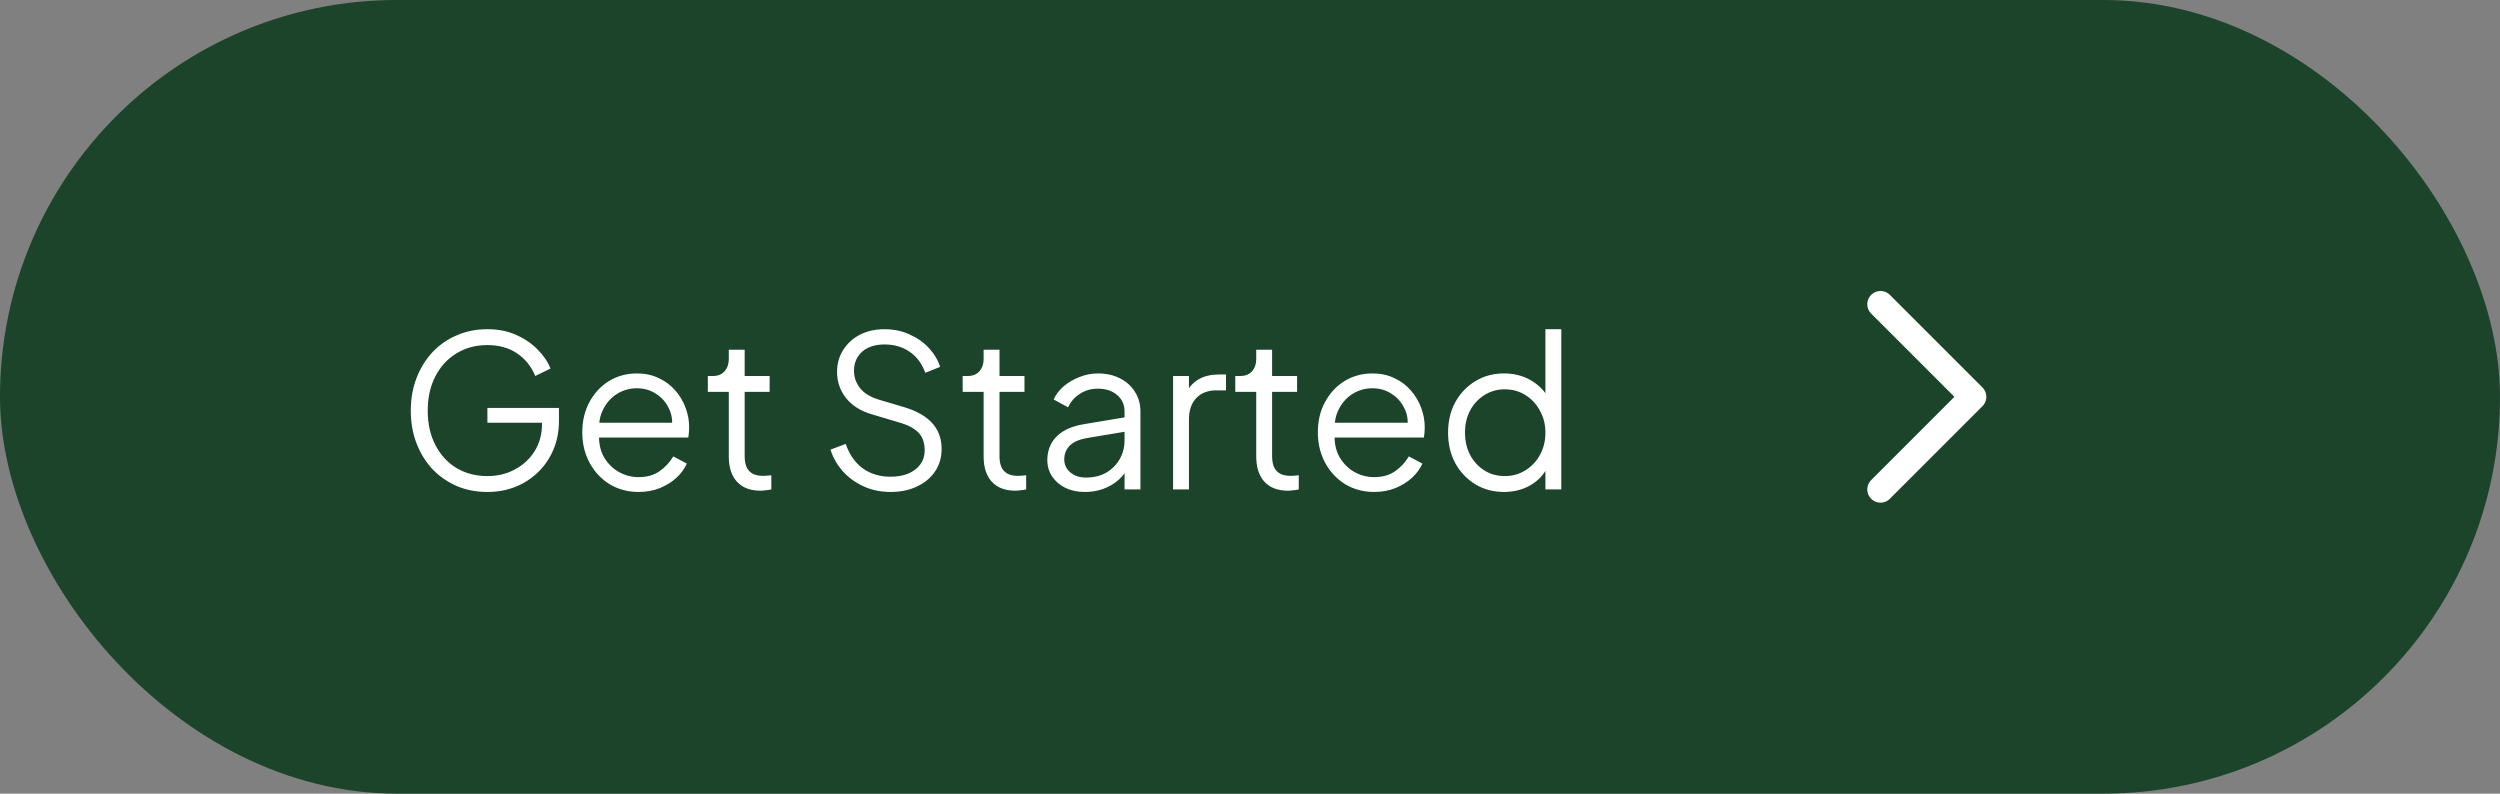 <svg width="189" height="60" viewBox="0 0 189 60" fill="none" xmlns="http://www.w3.org/2000/svg">
<rect x="0" y="0" width="189" height="60" fill="#808080" stroke="none"/>
<rect width="189" height="60" rx="30" fill="#1B442A"/>
<path d="M36.848 37.192C36.005 37.192 35.232 37.043 34.528 36.744C33.824 36.435 33.211 36.008 32.688 35.464C32.176 34.909 31.776 34.259 31.488 33.512C31.2 32.765 31.056 31.944 31.056 31.048C31.056 30.152 31.2 29.331 31.488 28.584C31.776 27.837 32.176 27.187 32.688 26.632C33.211 26.077 33.824 25.651 34.528 25.352C35.232 25.043 36.005 24.888 36.848 24.888C37.659 24.888 38.384 25.032 39.024 25.32C39.675 25.608 40.219 25.981 40.656 26.44C41.104 26.888 41.424 27.363 41.616 27.864L40.464 28.424C40.165 27.699 39.707 27.128 39.088 26.712C38.469 26.296 37.723 26.088 36.848 26.088C35.973 26.088 35.195 26.296 34.512 26.712C33.829 27.128 33.296 27.709 32.912 28.456C32.528 29.192 32.336 30.056 32.336 31.048C32.336 32.029 32.528 32.893 32.912 33.64C33.296 34.387 33.829 34.968 34.512 35.384C35.195 35.789 35.973 35.992 36.848 35.992C37.627 35.992 38.325 35.821 38.944 35.48C39.573 35.139 40.069 34.675 40.432 34.088C40.795 33.491 40.976 32.808 40.976 32.04V31.384L41.552 31.96H36.848V30.84H42.256V31.832C42.256 32.611 42.117 33.331 41.84 33.992C41.563 34.643 41.179 35.208 40.688 35.688C40.197 36.168 39.621 36.541 38.96 36.808C38.309 37.064 37.605 37.192 36.848 37.192ZM48.277 37.192C47.477 37.192 46.751 37 46.101 36.616C45.461 36.221 44.954 35.683 44.581 35C44.207 34.317 44.021 33.544 44.021 32.68C44.021 31.816 44.202 31.053 44.565 30.392C44.927 29.72 45.418 29.192 46.037 28.808C46.666 28.424 47.37 28.232 48.149 28.232C48.767 28.232 49.317 28.349 49.797 28.584C50.287 28.808 50.703 29.117 51.045 29.512C51.386 29.896 51.647 30.333 51.829 30.824C52.01 31.304 52.101 31.8 52.101 32.312C52.101 32.419 52.095 32.541 52.085 32.68C52.074 32.808 52.058 32.941 52.037 33.08H44.789V31.96H51.349L50.773 32.44C50.869 31.853 50.799 31.331 50.565 30.872C50.341 30.403 50.015 30.035 49.589 29.768C49.162 29.491 48.682 29.352 48.149 29.352C47.615 29.352 47.119 29.491 46.661 29.768C46.213 30.045 45.861 30.435 45.605 30.936C45.349 31.427 45.247 32.013 45.301 32.696C45.247 33.379 45.354 33.976 45.621 34.488C45.898 34.989 46.271 35.379 46.741 35.656C47.221 35.933 47.733 36.072 48.277 36.072C48.906 36.072 49.434 35.923 49.861 35.624C50.287 35.325 50.634 34.952 50.901 34.504L51.925 35.048C51.754 35.432 51.493 35.789 51.141 36.12C50.789 36.44 50.367 36.701 49.877 36.904C49.397 37.096 48.863 37.192 48.277 37.192ZM57.496 37.096C56.728 37.096 56.136 36.872 55.72 36.424C55.304 35.976 55.096 35.336 55.096 34.504V29.624H53.512V28.424H53.912C54.275 28.424 54.563 28.307 54.776 28.072C54.99 27.827 55.096 27.523 55.096 27.16V26.44H56.296V28.424H58.184V29.624H56.296V34.504C56.296 34.792 56.339 35.048 56.424 35.272C56.51 35.485 56.654 35.656 56.856 35.784C57.07 35.912 57.352 35.976 57.704 35.976C57.79 35.976 57.891 35.971 58.008 35.96C58.126 35.949 58.227 35.939 58.312 35.928V37C58.184 37.032 58.04 37.053 57.88 37.064C57.72 37.085 57.592 37.096 57.496 37.096ZM67.33 37.192C66.573 37.192 65.885 37.048 65.266 36.76C64.648 36.472 64.125 36.088 63.698 35.608C63.272 35.117 62.968 34.579 62.786 33.992L63.938 33.56C64.216 34.371 64.648 34.989 65.234 35.416C65.821 35.832 66.52 36.04 67.33 36.04C67.842 36.04 68.29 35.96 68.674 35.8C69.069 35.629 69.373 35.395 69.586 35.096C69.8 34.797 69.906 34.451 69.906 34.056C69.906 33.469 69.746 33.016 69.426 32.696C69.106 32.376 68.648 32.131 68.05 31.96L65.906 31.32C65.064 31.075 64.413 30.664 63.954 30.088C63.506 29.512 63.282 28.856 63.282 28.12C63.282 27.491 63.437 26.936 63.746 26.456C64.056 25.965 64.477 25.581 65.01 25.304C65.554 25.027 66.168 24.888 66.85 24.888C67.565 24.888 68.205 25.021 68.77 25.288C69.346 25.544 69.832 25.885 70.226 26.312C70.621 26.739 70.904 27.213 71.074 27.736L69.954 28.184C69.698 27.48 69.298 26.947 68.754 26.584C68.221 26.221 67.592 26.04 66.866 26.04C66.408 26.04 66.002 26.12 65.65 26.28C65.309 26.44 65.042 26.669 64.85 26.968C64.658 27.267 64.562 27.619 64.562 28.024C64.562 28.515 64.717 28.957 65.026 29.352C65.336 29.736 65.81 30.024 66.45 30.216L68.338 30.776C69.277 31.053 69.986 31.453 70.466 31.976C70.946 32.499 71.186 33.155 71.186 33.944C71.186 34.584 71.021 35.149 70.69 35.64C70.37 36.12 69.917 36.499 69.33 36.776C68.754 37.053 68.088 37.192 67.33 37.192ZM76.762 37.096C75.994 37.096 75.402 36.872 74.986 36.424C74.57 35.976 74.362 35.336 74.362 34.504V29.624H72.778V28.424H73.178C73.541 28.424 73.829 28.307 74.042 28.072C74.255 27.827 74.362 27.523 74.362 27.16V26.44H75.562V28.424H77.45V29.624H75.562V34.504C75.562 34.792 75.605 35.048 75.69 35.272C75.775 35.485 75.919 35.656 76.122 35.784C76.335 35.912 76.618 35.976 76.97 35.976C77.055 35.976 77.157 35.971 77.274 35.96C77.391 35.949 77.493 35.939 77.578 35.928V37C77.45 37.032 77.306 37.053 77.146 37.064C76.986 37.085 76.858 37.096 76.762 37.096ZM82.009 37.192C81.465 37.192 80.98 37.091 80.553 36.888C80.126 36.675 79.79 36.387 79.545 36.024C79.299 35.661 79.177 35.245 79.177 34.776C79.177 34.328 79.273 33.923 79.465 33.56C79.657 33.187 79.956 32.872 80.361 32.616C80.766 32.36 81.284 32.179 81.913 32.072L85.273 31.512V32.6L82.201 33.112C81.582 33.219 81.134 33.416 80.857 33.704C80.59 33.992 80.457 34.333 80.457 34.728C80.457 35.112 80.606 35.437 80.905 35.704C81.214 35.971 81.609 36.104 82.089 36.104C82.675 36.104 83.188 35.981 83.625 35.736C84.062 35.48 84.403 35.139 84.649 34.712C84.894 34.285 85.017 33.811 85.017 33.288V31.112C85.017 30.6 84.83 30.184 84.457 29.864C84.084 29.544 83.598 29.384 83.001 29.384C82.478 29.384 82.019 29.517 81.625 29.784C81.23 30.04 80.937 30.376 80.745 30.792L79.657 30.2C79.817 29.837 80.067 29.507 80.409 29.208C80.761 28.909 81.161 28.675 81.609 28.504C82.057 28.323 82.521 28.232 83.001 28.232C83.63 28.232 84.185 28.355 84.665 28.6C85.156 28.845 85.534 29.187 85.801 29.624C86.078 30.051 86.217 30.547 86.217 31.112V37H85.017V35.288L85.193 35.464C85.043 35.784 84.809 36.077 84.489 36.344C84.18 36.6 83.811 36.808 83.385 36.968C82.969 37.117 82.51 37.192 82.009 37.192ZM88.685 37V28.424H89.885V29.832L89.725 29.624C89.928 29.219 90.232 28.899 90.637 28.664C91.053 28.429 91.555 28.312 92.141 28.312H92.685V29.512H91.933C91.314 29.512 90.819 29.704 90.445 30.088C90.072 30.472 89.885 31.016 89.885 31.72V37H88.685ZM97.371 37.096C96.603 37.096 96.011 36.872 95.595 36.424C95.179 35.976 94.971 35.336 94.971 34.504V29.624H93.387V28.424H93.787C94.15 28.424 94.438 28.307 94.651 28.072C94.865 27.827 94.971 27.523 94.971 27.16V26.44H96.171V28.424H98.059V29.624H96.171V34.504C96.171 34.792 96.214 35.048 96.299 35.272C96.385 35.485 96.529 35.656 96.731 35.784C96.945 35.912 97.227 35.976 97.579 35.976C97.665 35.976 97.766 35.971 97.883 35.96C98.001 35.949 98.102 35.939 98.187 35.928V37C98.059 37.032 97.915 37.053 97.755 37.064C97.595 37.085 97.467 37.096 97.371 37.096ZM103.886 37.192C103.086 37.192 102.361 37 101.71 36.616C101.07 36.221 100.563 35.683 100.19 35C99.817 34.317 99.63 33.544 99.63 32.68C99.63 31.816 99.811 31.053 100.174 30.392C100.537 29.72 101.027 29.192 101.646 28.808C102.275 28.424 102.979 28.232 103.758 28.232C104.377 28.232 104.926 28.349 105.406 28.584C105.897 28.808 106.313 29.117 106.654 29.512C106.995 29.896 107.257 30.333 107.438 30.824C107.619 31.304 107.71 31.8 107.71 32.312C107.71 32.419 107.705 32.541 107.694 32.68C107.683 32.808 107.667 32.941 107.646 33.08H100.398V31.96H106.958L106.382 32.44C106.478 31.853 106.409 31.331 106.174 30.872C105.95 30.403 105.625 30.035 105.198 29.768C104.771 29.491 104.291 29.352 103.758 29.352C103.225 29.352 102.729 29.491 102.27 29.768C101.822 30.045 101.47 30.435 101.214 30.936C100.958 31.427 100.857 32.013 100.91 32.696C100.857 33.379 100.963 33.976 101.23 34.488C101.507 34.989 101.881 35.379 102.35 35.656C102.83 35.933 103.342 36.072 103.886 36.072C104.515 36.072 105.043 35.923 105.47 35.624C105.897 35.325 106.243 34.952 106.51 34.504L107.534 35.048C107.363 35.432 107.102 35.789 106.75 36.12C106.398 36.44 105.977 36.701 105.486 36.904C105.006 37.096 104.473 37.192 103.886 37.192ZM113.698 37.192C112.898 37.192 112.178 37 111.538 36.616C110.898 36.221 110.391 35.688 110.018 35.016C109.655 34.333 109.474 33.565 109.474 32.712C109.474 31.848 109.655 31.08 110.018 30.408C110.391 29.736 110.892 29.208 111.522 28.824C112.162 28.429 112.887 28.232 113.698 28.232C114.434 28.232 115.09 28.392 115.666 28.712C116.242 29.032 116.695 29.464 117.026 30.008L116.834 30.344V24.888H118.034V37H116.834V35.08L117.026 35.256C116.727 35.875 116.279 36.355 115.682 36.696C115.095 37.027 114.434 37.192 113.698 37.192ZM113.762 35.992C114.338 35.992 114.855 35.848 115.314 35.56C115.783 35.272 116.151 34.883 116.418 34.392C116.695 33.891 116.834 33.331 116.834 32.712C116.834 32.093 116.695 31.539 116.418 31.048C116.151 30.547 115.783 30.152 115.314 29.864C114.855 29.576 114.338 29.432 113.762 29.432C113.196 29.432 112.684 29.576 112.226 29.864C111.767 30.152 111.404 30.541 111.138 31.032C110.882 31.523 110.754 32.083 110.754 32.712C110.754 33.331 110.882 33.891 111.138 34.392C111.404 34.883 111.762 35.272 112.21 35.56C112.668 35.848 113.186 35.992 113.762 35.992Z" fill="white"/>
<g clip-path="url(#clip0_42_740)">
<path d="M142.167 37L149.167 30L142.167 23" stroke="white" stroke-width="2" stroke-linecap="round" stroke-linejoin="round"/>
</g>
<defs>
<clipPath id="clip0_42_740">
<rect width="28" height="28" fill="white" transform="matrix(-1 0 0 1 159 16)"/>
</clipPath>
</defs>
</svg>
